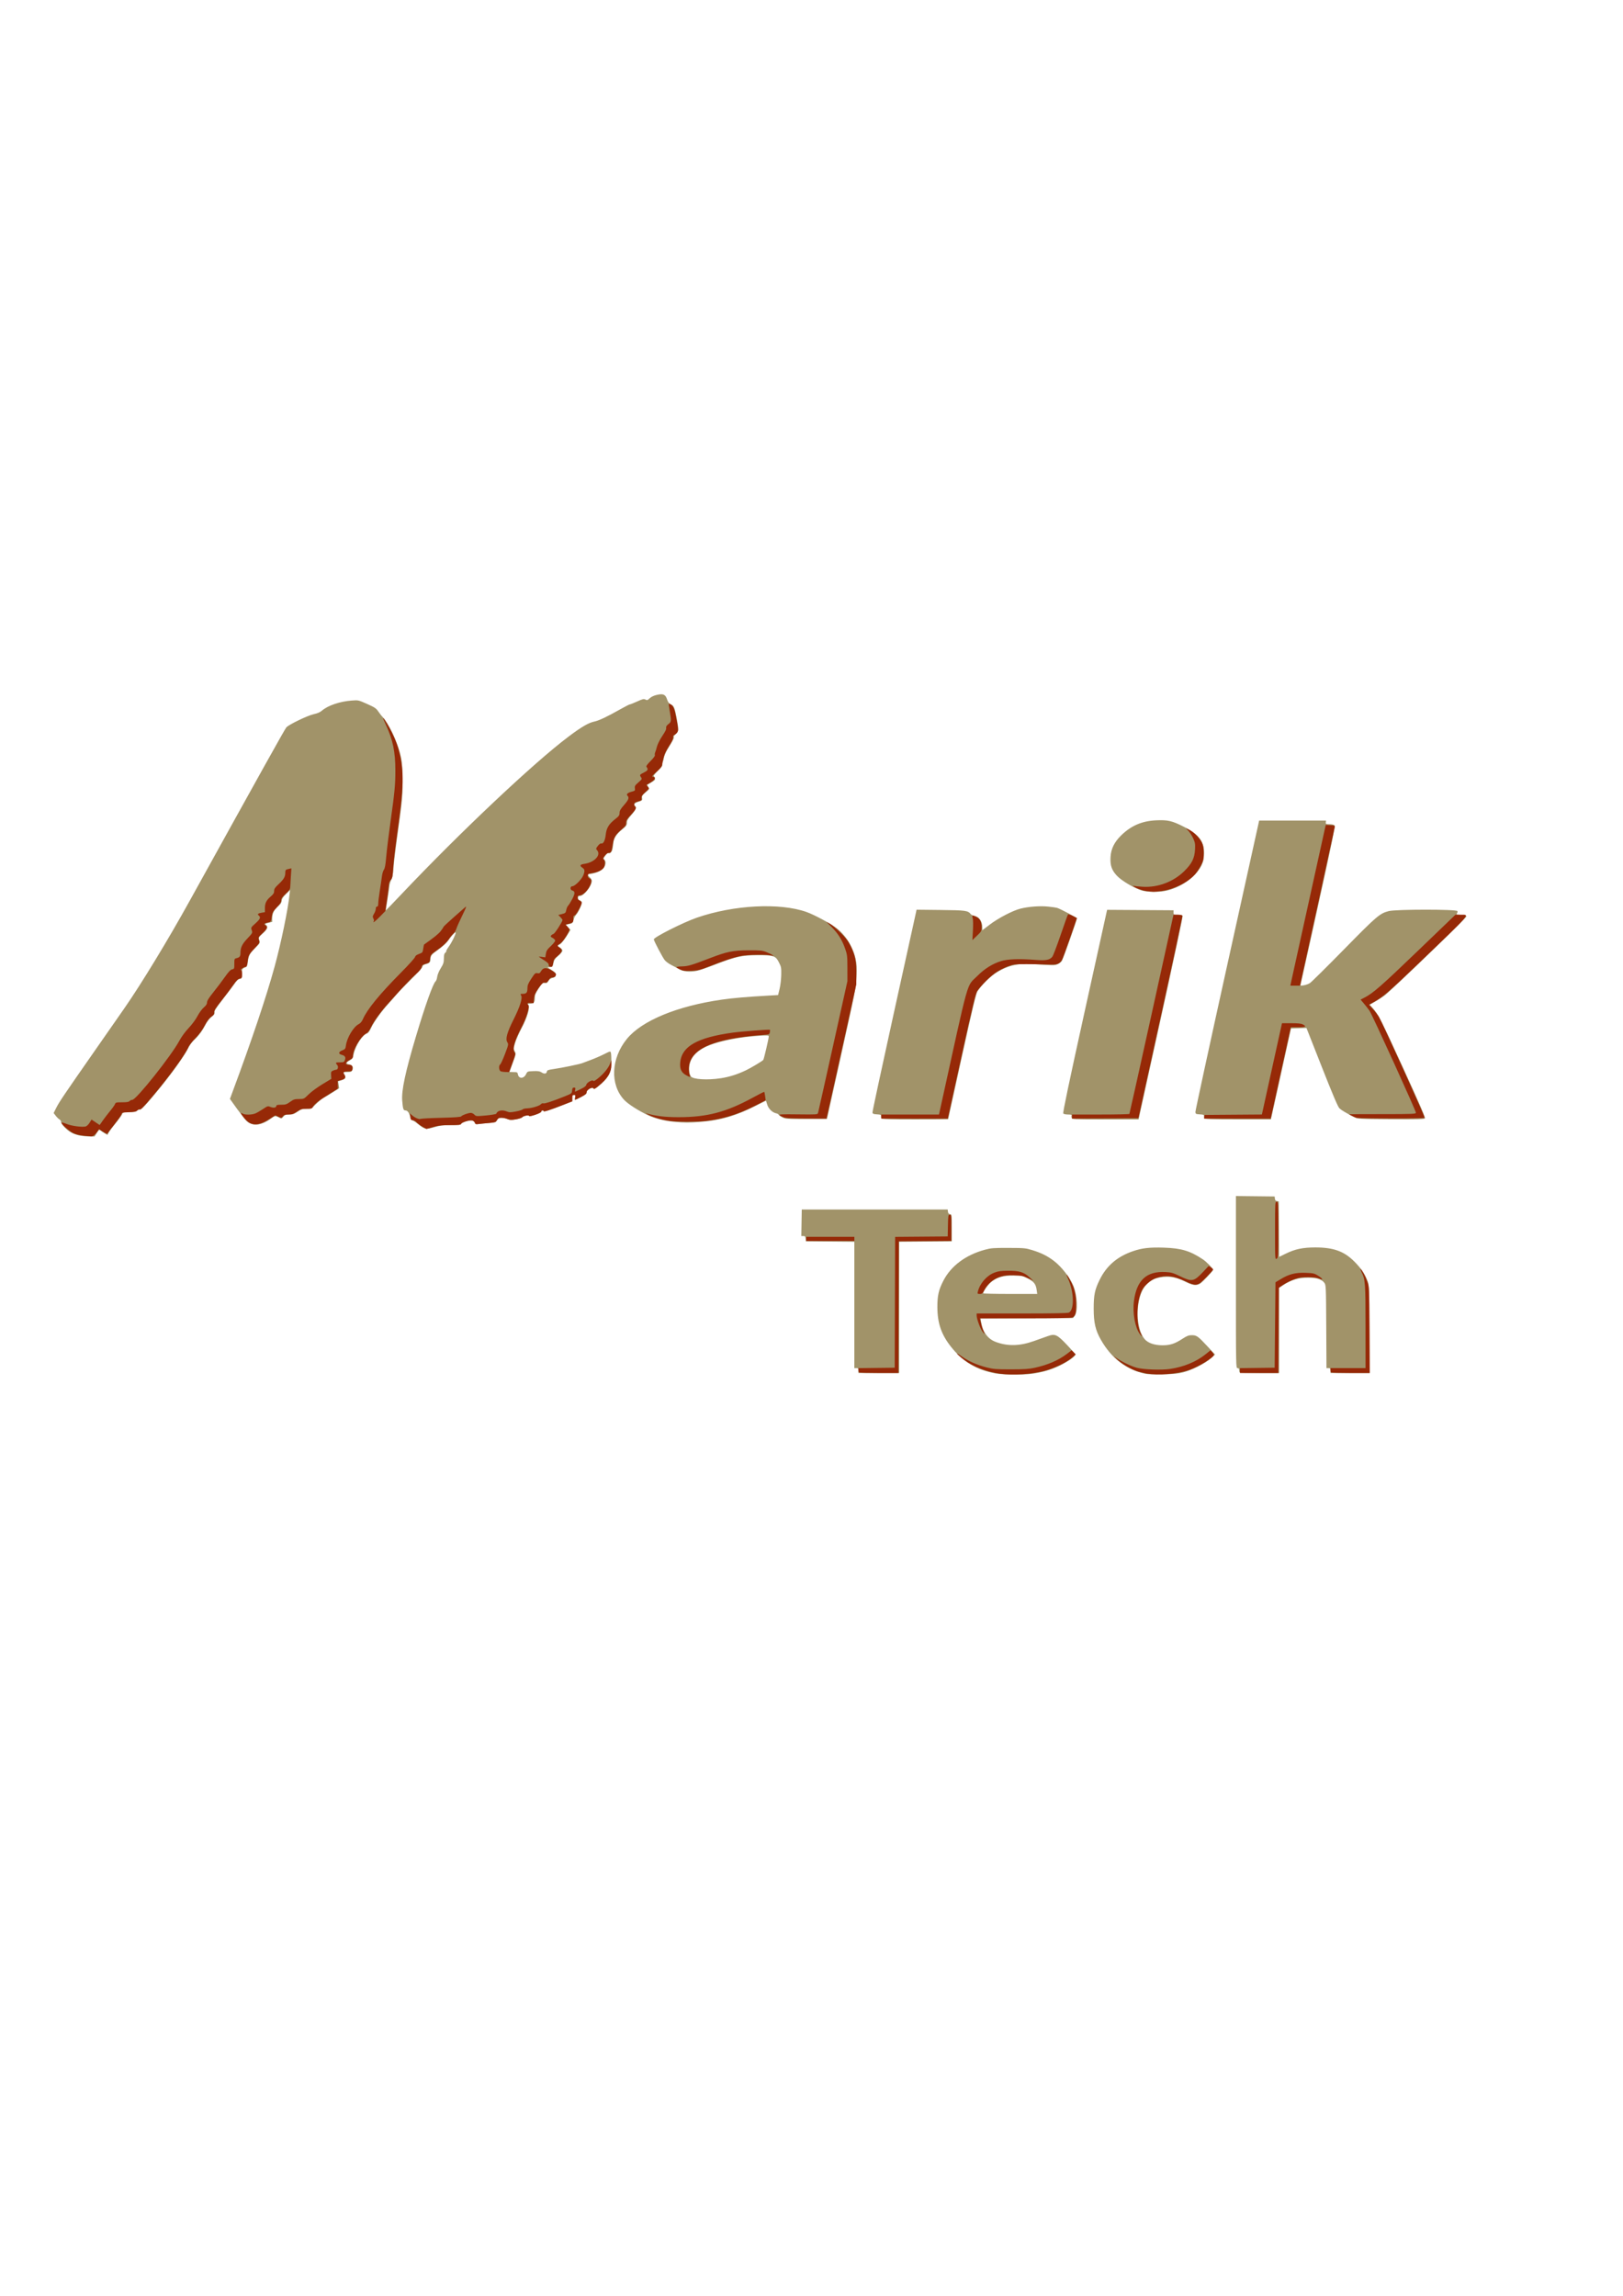 <?xml version="1.0" encoding="UTF-8" standalone="no"?>
<!-- Created with Inkscape (http://www.inkscape.org/) -->

<svg
   xmlns:dc="http://purl.org/dc/elements/1.1/"
   xmlns:cc="http://creativecommons.org/ns#"
   xmlns:rdf="http://www.w3.org/1999/02/22-rdf-syntax-ns#"
   xmlns:svg="http://www.w3.org/2000/svg"
   xmlns="http://www.w3.org/2000/svg"
   xmlns:sodipodi="http://sodipodi.sourceforge.net/DTD/sodipodi-0.dtd"
   xmlns:inkscape="http://www.inkscape.org/namespaces/inkscape"
   width="210mm"
   height="297mm"
   viewBox="0 0 210 297"
   version="1.1"
   id="svg8"
   inkscape:version="0.92.4 (5da689c313, 2019-01-14)"
   sodipodi:docname="mariktechy.svg">
  <defs
     id="defs2" />
  <sodipodi:namedview
     id="base"
     pagecolor="#ffffff"
     bordercolor="#666666"
     borderopacity="1.0"
     inkscape:pageopacity="0.0"
     inkscape:pageshadow="2"
     inkscape:zoom="1.4"
     inkscape:cx="286.67871"
     inkscape:cy="593.7252"
     inkscape:document-units="mm"
     inkscape:current-layer="layer1"
     showgrid="false"
     inkscape:window-width="1920"
     inkscape:window-height="1001"
     inkscape:window-x="-9"
     inkscape:window-y="-9"
     inkscape:window-maximized="1" />
  <g
     inkscape:label="Layer 1"
     inkscape:groupmode="layer"
     id="layer1">
    <g
       id="g3756">
      <path
         style="fill:#a19369;stroke-width:0.105"
         d="m 128.831,177.676 c -2.462,-0.447 -4.223,-1.493 -5.756,-3.418 -1.267,-1.592 -1.775,-3.049 -1.788,-5.128 -0.009,-1.513 0.162,-2.267 0.789,-3.474 0.987,-1.901 2.876,-3.306 5.356,-3.983 0.799,-0.218 1.111,-0.242 3.052,-0.237 2.041,0.006 2.215,0.022 3.091,0.291 1.139,0.35 1.938,0.746 2.765,1.371 1.011,0.764 2.14,2.218 2.571,3.309 0.485,1.231 0.568,3.251 0.155,3.803 l -0.217,0.291 -5.989,0.027 -5.989,0.027 0.067,0.42 c 0.215,1.342 0.863,2.236 1.903,2.625 1.544,0.578 3.094,0.542 4.936,-0.113 0.655,-0.233 1.465,-0.521 1.8,-0.64 0.94,-0.333 1.203,-0.212 2.494,1.152 0.585,0.617 1.063,1.18 1.063,1.251 0,0.227 -1.084,0.977 -2.116,1.463 -1.07,0.505 -2.19,0.826 -3.509,1.006 -1.107,0.151 -3.742,0.126 -4.678,-0.044 z m 5.306,-10.779 c -0.108,-0.787 -0.35,-1.099 -1.172,-1.512 -0.701,-0.352 -0.787,-0.369 -1.845,-0.369 -1.297,0 -2.008,0.191 -2.769,0.744 -0.424,0.308 -1.132,1.275 -1.136,1.551 -0.001,0.043 1.572,0.079 3.495,0.079 h 3.496 z m 14.077,10.827 c -2.467,-0.518 -4.392,-1.985 -5.766,-4.396 -0.711,-1.247 -0.935,-2.216 -0.935,-4.041 0,-1.775 0.14,-2.446 0.781,-3.745 0.892,-1.807 2.286,-2.997 4.322,-3.69 1.176,-0.4 2.136,-0.508 3.979,-0.45 2.254,0.072 3.382,0.41 5.041,1.512 0.482,0.32 1.324,1.187 1.324,1.363 0,0.142 -1.439,1.658 -1.709,1.8 -0.449,0.237 -0.981,0.18 -1.696,-0.181 -1.059,-0.534 -1.727,-0.724 -2.553,-0.724 -1.387,0 -2.407,0.492 -3.018,1.455 -1.098,1.73 -1.027,5.3 0.131,6.619 0.446,0.508 1.265,0.788 2.306,0.788 0.99,0 1.59,-0.198 2.602,-0.857 0.56,-0.365 0.781,-0.449 1.178,-0.449 0.632,0 0.812,0.128 2.015,1.424 l 0.999,1.076 -0.577,0.518 c -0.706,0.635 -2.382,1.481 -3.53,1.783 -0.658,0.173 -1.24,0.229 -2.637,0.257 -0.986,0.02 -2.003,-0.009 -2.26,-0.062 z m -37.141,-0.419 c 0,-0.267 -0.041,-0.316 -0.264,-0.316 h -0.264 v -8.174 -8.174 l -3.138,-0.028 -3.138,-0.028 -0.033,-0.343 c -0.028,-0.285 -0.077,-0.343 -0.293,-0.343 h -0.26 l 0.029,-1.714 0.029,-1.714 h 9.441 9.441 l 0.033,0.284 c 0.023,0.199 0.102,0.293 0.264,0.316 0.227,0.032 0.231,0.063 0.231,1.773 v 1.741 l -3.402,0.028 -3.402,0.028 v 8.491 8.491 h -2.637 -2.637 z m 49.335,0.246 c -0.039,-0.039 -0.07,-0.181 -0.07,-0.316 0,-0.176 -0.06,-0.246 -0.211,-0.246 -0.21,0 -0.211,-0.07 -0.211,-11.131 v -11.131 l 2.505,0.028 2.505,0.028 0.033,0.284 c 0.023,0.199 0.102,0.293 0.264,0.316 l 0.231,0.033 0.028,3.592 0.028,3.592 0.816,-0.402 c 1.246,-0.614 2.229,-0.822 3.875,-0.822 2.35,0 3.721,0.498 5.044,1.832 0.86,0.867 1.353,1.585 1.676,2.441 0.236,0.624 0.239,0.709 0.271,6.303 l 0.032,5.67 h -2.536 -2.536 V 177.305 c 0,-0.266 -0.041,-0.316 -0.26,-0.316 h -0.26 l -0.03,-5.372 c -0.029,-5.272 -0.034,-5.378 -0.252,-5.67 -0.328,-0.44 -0.994,-0.655 -2.046,-0.66 -1.271,-0.006 -2.212,0.27 -3.265,0.96 l -0.533,0.349 v 5.514 5.514 h -2.514 c -1.383,0 -2.546,-0.032 -2.585,-0.07 z M 10.221,146.886 c -0.321,-0.069 -0.799,-0.252 -1.064,-0.407 -0.583,-0.342 -1.254,-1.061 -1.254,-1.345 0,-0.114 -0.093,-0.257 -0.207,-0.318 -0.114,-0.061 -0.33,-0.272 -0.481,-0.47 l -0.274,-0.359 0.335,-0.668 c 0.379,-0.756 0.967,-1.627 5.008,-7.419 1.579,-2.263 3.3,-4.731 3.824,-5.486 2.168,-3.116 5.661,-8.862 8.432,-13.872 9.216,-16.661 12.33,-22.248 12.511,-22.446 0.342,-0.374 2.786,-1.549 3.557,-1.71 0.455,-0.095 0.798,-0.242 1.029,-0.441 0.788,-0.681 2.333,-1.206 3.881,-1.32 0.846,-0.062 0.86,-0.059 1.984,0.443 1.001,0.447 1.17,0.561 1.459,0.99 0.18,0.267 0.45,0.609 0.6,0.762 0.678,0.686 1.757,2.949 2.19,4.595 0.229,0.871 0.281,1.34 0.325,2.954 0.06,2.19 -0.022,3.177 -0.608,7.312 -0.226,1.596 -0.466,3.566 -0.533,4.378 -0.09,1.087 -0.171,1.548 -0.308,1.745 -0.102,0.148 -0.222,0.575 -0.265,0.949 -0.043,0.375 -0.164,1.203 -0.267,1.841 -0.104,0.638 -0.18,1.169 -0.17,1.179 0.01,0.01 0.92,-0.934 2.022,-2.097 7.598,-8.025 17.115,-17 21.608,-20.377 1.69,-1.27 2.591,-1.796 3.354,-1.956 0.604,-0.127 1.656,-0.628 3.474,-1.655 0.555,-0.314 1.063,-0.57 1.128,-0.57 0.066,0 0.489,-0.168 0.94,-0.374 0.71,-0.323 0.854,-0.357 1.062,-0.245 0.212,0.113 0.278,0.093 0.548,-0.165 0.195,-0.187 0.531,-0.346 0.922,-0.437 0.829,-0.193 1.124,-0.064 1.33,0.581 0.111,0.347 0.239,0.519 0.476,0.637 0.416,0.207 0.493,0.387 0.755,1.744 0.299,1.548 0.287,1.768 -0.107,2.1 -0.178,0.15 -0.293,0.321 -0.256,0.381 0.067,0.108 -0.106,0.449 -0.821,1.614 -0.207,0.337 -0.409,0.812 -0.449,1.055 -0.04,0.243 -0.119,0.499 -0.175,0.569 -0.056,0.07 -0.075,0.214 -0.041,0.32 0.044,0.14 -0.113,0.365 -0.57,0.818 -0.347,0.343 -0.591,0.65 -0.542,0.682 0.049,0.032 0.121,0.159 0.16,0.283 0.059,0.188 -0.013,0.273 -0.434,0.517 -0.277,0.16 -0.523,0.306 -0.545,0.325 -0.022,0.019 0.035,0.149 0.126,0.289 0.163,0.249 0.155,0.266 -0.338,0.681 -0.434,0.366 -0.498,0.47 -0.459,0.739 0.043,0.294 0.014,0.323 -0.492,0.491 -0.503,0.167 -0.676,0.38 -0.432,0.531 0.241,0.149 0.074,0.561 -0.475,1.177 -0.462,0.518 -0.58,0.723 -0.58,1.01 0,0.306 -0.082,0.426 -0.544,0.803 -0.844,0.686 -1.173,1.2 -1.222,1.902 -0.023,0.326 -0.09,0.721 -0.149,0.876 -0.108,0.283 -0.35,0.45 -0.508,0.352 -0.046,-0.029 -0.211,0.114 -0.366,0.317 -0.263,0.344 -0.27,0.381 -0.106,0.545 0.26,0.26 0.131,0.861 -0.26,1.215 -0.316,0.285 -1.204,0.612 -1.662,0.612 -0.317,0 -0.31,0.155 0.019,0.442 0.145,0.126 0.263,0.328 0.261,0.448 -0.007,0.657 -1.03,1.959 -1.54,1.959 -0.194,0 -0.251,0.057 -0.251,0.251 0,0.163 0.074,0.271 0.21,0.306 0.116,0.03 0.241,0.135 0.279,0.233 0.078,0.204 -0.419,1.311 -0.747,1.66 -0.119,0.127 -0.265,0.423 -0.323,0.657 -0.097,0.391 -0.143,0.433 -0.559,0.521 l -0.453,0.095 0.314,0.327 0.314,0.327 -0.515,0.832 c -0.297,0.479 -0.659,0.919 -0.854,1.038 l -0.339,0.206 0.335,0.212 c 0.184,0.117 0.335,0.298 0.335,0.403 0,0.105 -0.241,0.399 -0.535,0.652 -0.435,0.374 -0.555,0.554 -0.64,0.953 -0.096,0.449 -0.134,0.494 -0.44,0.524 l -0.335,0.033 0.559,0.357 c 0.47,0.3 0.554,0.401 0.527,0.633 -0.025,0.218 -0.111,0.295 -0.407,0.368 -0.25,0.062 -0.436,0.198 -0.556,0.408 -0.15,0.262 -0.23,0.306 -0.47,0.258 -0.263,-0.053 -0.333,0.009 -0.789,0.706 -0.408,0.624 -0.5,0.851 -0.5,1.237 0,0.564 -0.135,0.726 -0.602,0.726 -0.319,0 -0.338,0.017 -0.221,0.205 0.213,0.341 -0.153,1.579 -0.862,2.918 -0.341,0.644 -0.726,1.518 -0.854,1.941 -0.224,0.737 -0.226,0.784 -0.054,1.104 0.177,0.329 0.174,0.351 -0.249,1.475 -0.236,0.627 -0.428,1.158 -0.428,1.179 0,0.021 0.231,0.038 0.514,0.038 0.484,0 0.518,0.018 0.576,0.308 0.116,0.582 0.764,0.557 1.049,-0.041 0.172,-0.36 0.181,-0.364 0.942,-0.395 0.604,-0.024 0.831,0.01 1.059,0.161 0.356,0.235 0.648,0.195 0.69,-0.094 0.027,-0.186 0.157,-0.234 0.949,-0.348 1.088,-0.157 3.361,-0.63 3.661,-0.761 0.116,-0.051 0.598,-0.233 1.07,-0.404 0.473,-0.171 1.239,-0.503 1.703,-0.736 0.833,-0.419 0.845,-0.421 0.906,-0.191 0.034,0.128 0.063,0.66 0.063,1.182 0.001,1.399 -0.361,2.062 -1.72,3.161 -0.412,0.333 -0.527,0.383 -0.604,0.26 -0.147,-0.235 -0.894,0.194 -0.883,0.507 0.006,0.181 -0.145,0.312 -0.701,0.604 -0.39,0.205 -0.742,0.373 -0.781,0.373 -0.04,0 -0.041,-0.142 -0.003,-0.316 0.06,-0.272 0.039,-0.316 -0.15,-0.316 -0.185,0 -0.219,0.065 -0.219,0.414 v 0.414 l -1.134,0.444 c -1.673,0.656 -2.558,0.943 -2.558,0.831 0,-0.055 -0.071,-0.099 -0.158,-0.099 -0.087,0 -0.158,0.067 -0.158,0.149 0,0.091 -0.307,0.252 -0.791,0.415 -0.462,0.155 -0.791,0.219 -0.791,0.154 0,-0.16 -0.733,-0.024 -0.882,0.164 -0.066,0.084 -0.44,0.206 -0.83,0.271 -0.591,0.099 -0.773,0.092 -1.094,-0.042 -0.408,-0.17 -0.968,-0.209 -1.161,-0.08 -0.064,0.043 -0.169,0.178 -0.234,0.301 -0.1,0.19 -0.249,0.234 -0.992,0.294 -0.481,0.039 -1.071,0.097 -1.312,0.13 -0.38,0.052 -0.447,0.03 -0.508,-0.162 -0.039,-0.122 -0.192,-0.252 -0.341,-0.289 -0.337,-0.085 -1.361,0.227 -1.442,0.439 -0.048,0.126 -0.303,0.156 -1.307,0.156 -1.026,0 -1.413,0.048 -2.18,0.27 -1.088,0.315 -1.236,0.285 -2.126,-0.441 -0.298,-0.243 -0.632,-0.459 -0.741,-0.48 -0.136,-0.026 -0.216,-0.154 -0.252,-0.406 -0.071,-0.493 -0.317,-0.843 -0.593,-0.843 -0.27,0 -0.328,-0.177 -0.419,-1.266 -0.109,-1.302 0.407,-3.726 1.751,-8.228 1.223,-4.099 2.239,-6.947 2.573,-7.215 0.08,-0.064 0.17,-0.323 0.201,-0.575 0.033,-0.269 0.222,-0.726 0.458,-1.108 0.343,-0.554 0.402,-0.739 0.406,-1.265 0.003,-0.458 0.05,-0.65 0.185,-0.749 0.1,-0.073 0.155,-0.159 0.123,-0.191 -0.032,-0.032 0.109,-0.291 0.314,-0.576 0.408,-0.568 0.907,-1.574 0.904,-1.823 -0.002,-0.178 -0.487,0.34 -1.028,1.098 -0.191,0.268 -0.723,0.749 -1.188,1.075 -0.908,0.636 -1.05,0.811 -1.05,1.289 0,0.365 -0.131,0.494 -0.633,0.623 -0.259,0.067 -0.379,0.162 -0.402,0.322 -0.018,0.126 -0.673,0.854 -1.464,1.629 -0.787,0.771 -1.666,1.686 -1.954,2.034 -0.287,0.348 -0.745,0.871 -1.016,1.162 -0.816,0.876 -1.882,2.363 -2.198,3.067 -0.189,0.421 -0.375,0.682 -0.509,0.717 -0.589,0.154 -1.528,1.592 -1.754,2.688 -0.11,0.534 -0.172,0.636 -0.497,0.813 -0.507,0.276 -0.53,0.439 -0.075,0.525 0.425,0.08 0.582,0.399 0.38,0.775 -0.096,0.179 -0.218,0.221 -0.648,0.221 h -0.53 l 0.18,0.305 c 0.24,0.407 0.152,0.579 -0.379,0.738 l -0.444,0.133 0.068,0.454 0.068,0.454 -0.822,0.526 c -0.452,0.289 -0.987,0.61 -1.188,0.713 -0.201,0.103 -0.644,0.466 -0.984,0.806 -0.612,0.612 -0.624,0.618 -1.231,0.618 -0.528,0 -0.687,0.051 -1.149,0.369 -0.44,0.303 -0.633,0.369 -1.072,0.369 -0.447,0 -0.574,0.046 -0.773,0.277 -0.232,0.27 -0.246,0.273 -0.57,0.105 -0.444,-0.23 -0.555,-0.218 -0.981,0.1 -1.327,0.993 -2.514,1.091 -3.29,0.272 -0.201,-0.212 -0.751,-0.923 -1.22,-1.579 l -0.854,-1.193 0.321,-0.864 c 2.504,-6.733 4.382,-12.319 5.45,-16.215 0.852,-3.107 1.749,-7.444 1.95,-9.427 l 0.052,-0.515 -0.525,0.525 c -0.38,0.38 -0.532,0.617 -0.548,0.856 -0.017,0.241 -0.14,0.431 -0.452,0.698 -0.529,0.453 -0.773,0.946 -0.773,1.564 v 0.473 l -0.501,0.126 c -0.444,0.112 -0.48,0.142 -0.316,0.262 0.321,0.235 0.212,0.541 -0.39,1.09 -0.562,0.513 -0.572,0.533 -0.463,0.888 0.108,0.353 0.096,0.38 -0.461,0.936 -0.791,0.791 -0.928,1.033 -1.013,1.79 -0.048,0.426 -0.13,0.685 -0.232,0.732 -0.56,0.261 -0.558,0.258 -0.569,0.903 -0.01,0.588 -0.028,0.63 -0.275,0.661 -0.181,0.022 -0.379,0.203 -0.633,0.578 -0.203,0.3 -0.884,1.205 -1.513,2.012 -0.869,1.114 -1.133,1.525 -1.098,1.708 0.035,0.185 -0.062,0.332 -0.414,0.626 -0.276,0.23 -0.592,0.647 -0.787,1.037 -0.373,0.745 -0.894,1.436 -1.485,1.971 -0.224,0.203 -0.567,0.688 -0.761,1.077 -0.636,1.276 -2.891,4.301 -5.154,6.914 -0.595,0.687 -0.915,0.976 -1.081,0.976 -0.13,0 -0.295,0.071 -0.367,0.158 -0.096,0.116 -0.353,0.158 -0.965,0.158 -0.788,0 -0.839,0.014 -0.932,0.258 -0.054,0.142 -0.434,0.669 -0.844,1.17 -0.41,0.502 -0.818,1.052 -0.907,1.224 l -0.161,0.312 -0.39,-0.233 c -0.215,-0.128 -0.457,-0.294 -0.539,-0.369 -0.124,-0.114 -0.197,-0.059 -0.446,0.333 l -0.297,0.469 -0.714,-0.009 c -0.393,-0.005 -0.977,-0.065 -1.298,-0.134 z m 76.959,-1.769 c -1.2,-0.115 -2.439,-0.426 -3.298,-0.828 -1.262,-0.591 -2.61,-1.454 -3.119,-1.998 -1.857,-1.985 -1.709,-5.366 0.344,-7.885 1.929,-2.367 6.493,-4.256 12.297,-5.09 1.431,-0.206 3.232,-0.361 5.957,-0.515 l 1.315,-0.074 0.193,-0.791 c 0.106,-0.435 0.203,-1.245 0.215,-1.8 0.02,-0.937 -0.001,-1.053 -0.298,-1.635 -0.442,-0.866 -0.664,-0.938 -2.845,-0.927 -2.009,0.01 -2.81,0.19 -5.433,1.218 -0.899,0.352 -1.944,0.71 -2.321,0.794 -0.889,0.199 -1.787,0.112 -2.361,-0.227 -0.239,-0.141 -0.681,-0.381 -0.983,-0.533 -0.302,-0.152 -0.673,-0.424 -0.825,-0.605 -0.262,-0.311 -1.421,-2.512 -1.421,-2.698 0,-0.278 3.804,-2.196 5.561,-2.804 4.781,-1.655 10.744,-1.964 14.205,-0.735 1.003,0.356 3.145,1.51 3.893,2.097 1.205,0.946 2.111,2.42 2.454,3.994 0.145,0.666 0.169,1.122 0.118,2.268 -0.06,1.358 -0.164,1.887 -1.948,9.926 l -1.884,8.492 -2.682,-4.2e-4 c -2.584,-4.2e-4 -2.698,-0.009 -3.13,-0.239 -0.247,-0.132 -0.448,-0.282 -0.448,-0.334 0,-0.052 -0.146,-0.127 -0.324,-0.166 -0.499,-0.11 -1,-0.613 -1.152,-1.157 -0.073,-0.262 -0.139,-0.476 -0.147,-0.476 -0.007,0 -0.654,0.323 -1.437,0.717 -2.472,1.246 -4.449,1.816 -7.003,2.022 -1.527,0.123 -2.122,0.121 -3.492,-0.01 z m 6.066,-5.626 c 1.126,-0.172 2.184,-0.507 3.304,-1.048 0.656,-0.316 1.976,-1.105 2.205,-1.317 0.082,-0.076 0.715,-2.775 0.715,-3.047 0,-0.141 -0.156,-0.153 -1.178,-0.091 -2.408,0.146 -4.957,0.625 -6.47,1.216 -1.47,0.574 -2.333,1.389 -2.586,2.442 -0.139,0.579 -0.07,1.311 0.152,1.606 0.291,0.387 2.135,0.501 3.858,0.238 z m 20.817,5.191 c -0.045,-0.072 -0.07,-0.212 -0.053,-0.311 0.024,-0.146 -0.073,-0.185 -0.53,-0.211 -0.467,-0.027 -0.564,-0.067 -0.589,-0.243 -0.016,-0.116 1.233,-5.931 2.775,-12.923 1.543,-6.991 2.832,-12.846 2.866,-13.01 l 0.061,-0.298 3.124,0.035 c 3.271,0.036 3.506,0.069 3.9,0.544 0.07,0.085 0.285,0.184 0.477,0.22 0.59,0.111 1.015,0.736 1.015,1.493 v 0.362 l 0.976,-0.742 c 1.092,-0.83 2.963,-1.802 3.942,-2.048 1.07,-0.268 2.527,-0.377 3.585,-0.268 0.528,0.055 1.051,0.128 1.16,0.163 0.457,0.145 2.573,1.268 2.573,1.366 0,0.213 -1.792,5.258 -1.956,5.508 -0.093,0.142 -0.344,0.332 -0.557,0.421 -0.398,0.167 -0.376,0.167 -3.499,-0.035 -2.732,-0.177 -5.012,0.989 -6.842,3.5 -0.183,0.251 -0.628,2.105 -2.024,8.439 -0.984,4.464 -1.789,8.129 -1.789,8.144 0,0.015 -1.92,0.027 -4.266,0.027 -3.298,0 -4.285,-0.03 -4.349,-0.132 z m 24.597,-0.078 c -0.037,-0.116 -0.037,-0.258 -0.001,-0.316 0.041,-0.066 -0.132,-0.106 -0.455,-0.106 -0.288,0 -0.569,-0.059 -0.629,-0.132 -0.077,-0.093 0.719,-3.887 2.727,-13.002 1.559,-7.078 2.861,-12.977 2.893,-13.108 l 0.058,-0.239 4.296,0.028 4.296,0.028 -0.004,0.29 c -0.004,0.281 0.014,0.29 0.557,0.29 0.4,0 0.579,0.045 0.622,0.157 0.033,0.086 -1.237,6.044 -2.822,13.239 l -2.882,13.082 h -4.295 c -4.196,0 -4.297,-0.005 -4.362,-0.21 z m 17.177,0.078 c -0.045,-0.072 -0.07,-0.212 -0.053,-0.311 0.024,-0.146 -0.073,-0.185 -0.53,-0.211 -0.511,-0.029 -0.561,-0.055 -0.582,-0.296 -0.012,-0.145 1.839,-8.69 4.114,-18.988 l 4.137,-18.725 h 4.325 4.325 l -0.025,0.237 c -0.023,0.217 0.019,0.237 0.488,0.237 0.315,0 0.561,0.058 0.638,0.15 0.098,0.118 -0.346,2.289 -2.101,10.259 -1.224,5.56 -2.253,10.199 -2.286,10.309 -0.055,0.182 -0.019,0.193 0.395,0.127 0.251,-0.04 0.609,-0.168 0.797,-0.284 0.188,-0.116 2.168,-2.072 4.4,-4.347 4.262,-4.343 4.648,-4.674 5.813,-4.975 0.929,-0.24 8.789,-0.243 8.881,-0.003 0.034,0.088 0.005,0.228 -0.065,0.311 -0.107,0.129 -0.025,0.156 0.541,0.183 0.499,0.024 0.675,0.072 0.698,0.194 0.032,0.166 -9.72,9.579 -10.631,10.261 -0.261,0.196 -0.793,0.538 -1.181,0.761 l -0.707,0.405 0.344,0.38 c 0.738,0.817 1.147,1.618 3.977,7.799 2.192,4.786 2.899,6.427 2.815,6.529 -0.09,0.11 -0.977,0.131 -4.394,0.105 -4.227,-0.031 -4.287,-0.035 -4.756,-0.274 -1.052,-0.537 -1.649,-0.893 -1.906,-1.138 -0.193,-0.183 -0.848,-1.721 -2.268,-5.323 l -1.997,-5.065 -1.001,0.029 -1.001,0.029 -1.118,5.064 c -0.615,2.785 -1.2,5.431 -1.301,5.881 l -0.183,0.818 h -4.259 c -3.293,0 -4.278,-0.03 -4.342,-0.132 z M 147.786,115.212 c -0.918,-0.247 -2.612,-1.235 -3.235,-1.886 -0.708,-0.741 -0.925,-1.364 -0.858,-2.467 0.064,-1.064 0.497,-1.936 1.397,-2.809 1.289,-1.252 2.689,-1.848 4.527,-1.929 1.491,-0.066 2.045,0.065 3.569,0.839 2.03,1.031 2.695,1.971 2.594,3.662 -0.036,0.604 -0.121,0.947 -0.34,1.376 -0.778,1.525 -2.795,2.914 -4.747,3.27 -0.861,0.157 -2.212,0.132 -2.906,-0.055 z"
         id="path3750"
         inkscape:connector-curvature="0" />
      <path
         style="fill:#962907;stroke-width:0.105"
         d="m 129.448,177.719 c -1.748,-0.227 -3.526,-0.911 -4.713,-1.812 -0.99,-0.752 -1.269,-1.129 -0.349,-0.472 0.931,0.665 1.992,1.136 3.323,1.475 0.815,0.208 1.194,0.237 3.092,0.236 1.709,-0.001 2.351,-0.042 3.059,-0.197 1.694,-0.369 3.091,-0.969 4.171,-1.791 l 0.628,-0.478 0.264,0.265 0.264,0.265 -0.468,0.42 c -0.659,0.591 -2.393,1.419 -3.616,1.725 -1.73,0.434 -3.992,0.579 -5.655,0.363 z m 18.902,-0.035 c -0.414,-0.079 -0.936,-0.203 -1.16,-0.275 -0.856,-0.274 -2.05,-0.983 -2.698,-1.601 -0.427,-0.408 -0.494,-0.495 -0.188,-0.247 0.59,0.48 1.957,1.157 2.796,1.385 0.846,0.23 3.186,0.311 4.296,0.149 1.767,-0.258 3.391,-0.93 4.594,-1.899 l 0.637,-0.513 0.221,0.235 c 0.122,0.13 0.221,0.288 0.221,0.352 0,0.321 -1.969,1.532 -3.164,1.947 -1.534,0.533 -4.083,0.746 -5.554,0.465 z m -37.206,-0.133 c -0.039,-0.039 -0.07,-0.18 -0.07,-0.314 v -0.244 l 2.347,-0.028 2.347,-0.028 0.027,-8.464 0.027,-8.464 3.401,-0.028 3.401,-0.028 0.029,-1.398 c 0.028,-1.311 0.042,-1.398 0.237,-1.398 0.198,0 0.208,0.079 0.208,1.686 v 1.686 l -3.402,0.028 -3.402,0.028 -0.027,8.518 -0.027,8.518 h -2.514 c -1.382,0 -2.545,-0.032 -2.584,-0.07 z m 49.3,-0.244 v -0.314 l 2.242,-0.029 2.242,-0.029 0.053,-5.524 0.053,-5.524 0.686,-0.415 c 1.071,-0.648 1.906,-0.859 3.208,-0.811 0.987,0.036 1.135,0.07 1.595,0.355 0.639,0.396 0.76,0.648 0.189,0.396 -0.289,-0.128 -0.704,-0.18 -1.459,-0.183 -0.901,-0.003 -1.17,0.039 -1.846,0.29 -0.435,0.162 -1.052,0.47 -1.371,0.686 l -0.58,0.392 -0.027,5.512 -0.027,5.512 h -2.478 -2.478 z m 11.78,0.244 c -0.039,-0.039 -0.07,-0.181 -0.07,-0.316 v -0.246 h 2.268 2.268 l -0.002,-5.354 c -0.002,-5.702 -0.034,-6.13 -0.533,-7.109 -0.121,-0.236 -0.173,-0.401 -0.116,-0.366 0.181,0.112 0.625,0.946 0.879,1.65 0.244,0.676 0.246,0.727 0.278,6.246 l 0.033,5.565 h -2.467 c -1.357,0 -2.499,-0.032 -2.538,-0.07 z m -24.757,-4.995 c -0.613,-0.861 -0.94,-2.723 -0.745,-4.245 0.347,-2.707 1.644,-3.892 4.103,-3.75 0.74,0.043 0.978,0.112 1.867,0.542 1.554,0.751 1.786,0.705 3.017,-0.604 l 0.685,-0.728 0.284,0.186 c 0.156,0.102 0.284,0.228 0.284,0.28 0,0.052 -0.392,0.494 -0.87,0.984 -1.152,1.177 -1.282,1.204 -2.693,0.545 -1.577,-0.737 -2.546,-0.844 -3.845,-0.422 -0.598,0.194 -1.487,0.963 -1.782,1.541 -0.745,1.459 -0.822,4.367 -0.151,5.664 0.215,0.415 0.138,0.418 -0.155,0.007 z m -20.364,-0.323 c -0.283,-0.398 -0.727,-1.627 -0.73,-2.022 l -0.002,-0.29 h 5.862 c 3.997,0 5.929,-0.036 6.075,-0.114 0.728,-0.389 0.664,-2.706 -0.121,-4.413 -0.399,-0.868 -0.056,-0.478 0.413,0.469 0.462,0.932 0.641,1.747 0.641,2.915 0,1.131 -0.104,1.483 -0.491,1.659 -0.179,0.081 -2.045,0.117 -6.109,0.117 h -5.852 l 0.065,0.29 c 0.174,0.771 0.29,1.158 0.427,1.424 0.199,0.386 0.109,0.368 -0.178,-0.035 z m -0.58,-5.134 c 0.256,-1.055 1.134,-2.071 2.121,-2.455 0.511,-0.199 0.84,-0.245 1.787,-0.252 1.425,-0.011 2.047,0.177 2.768,0.835 l 0.502,0.459 -0.678,-0.333 c -0.599,-0.294 -0.804,-0.338 -1.762,-0.373 -0.882,-0.033 -1.221,0.001 -1.815,0.182 -0.878,0.267 -1.685,0.932 -2.082,1.715 -0.226,0.446 -0.302,0.512 -0.586,0.512 -0.303,0 -0.321,-0.021 -0.256,-0.29 z m 38.457,-7.885 c 0,-3.675 0.004,-3.746 0.211,-3.746 0.207,0 0.211,0.07 0.211,3.614 0,3.5 -0.007,3.618 -0.211,3.746 -0.209,0.131 -0.211,0.105 -0.211,-3.614 z m -60.657,1.054 v -0.264 h 3.112 3.112 v 0.264 0.264 h -3.112 -3.112 z M 10.795,146.921 c -0.412,-0.043 -0.981,-0.182 -1.266,-0.307 -0.512,-0.225 -1.659,-1.239 -1.569,-1.385 0.026,-0.042 0.328,0.038 0.672,0.177 0.639,0.258 1.998,0.437 2.451,0.323 0.137,-0.035 0.365,-0.25 0.506,-0.479 l 0.256,-0.416 0.525,0.354 0.525,0.354 0.42,-0.601 c 0.231,-0.33 0.656,-0.884 0.944,-1.23 0.289,-0.346 0.566,-0.738 0.616,-0.87 0.085,-0.223 0.154,-0.241 0.925,-0.241 0.612,0 0.868,-0.042 0.965,-0.158 0.072,-0.087 0.232,-0.158 0.356,-0.158 0.504,-1e-4 5.062,-5.726 6.088,-7.649 0.273,-0.511 0.744,-1.155 1.197,-1.635 0.435,-0.46 0.913,-1.108 1.145,-1.55 0.222,-0.423 0.583,-0.917 0.817,-1.118 0.303,-0.259 0.419,-0.441 0.419,-0.653 0,-0.209 0.233,-0.583 0.8,-1.289 0.44,-0.547 1.108,-1.431 1.485,-1.964 0.507,-0.717 0.758,-0.983 0.967,-1.024 0.27,-0.053 0.282,-0.083 0.281,-0.716 -0.001,-0.62 0.015,-0.665 0.264,-0.724 0.414,-0.098 0.529,-0.24 0.529,-0.653 0.001,-0.736 0.203,-1.162 0.902,-1.903 0.665,-0.705 0.676,-0.727 0.558,-1.067 -0.119,-0.341 -0.11,-0.357 0.478,-0.884 0.613,-0.55 0.713,-0.782 0.436,-1.011 -0.222,-0.184 -0.118,-0.288 0.369,-0.37 l 0.421,-0.071 v -0.523 c 0,-0.649 0.184,-1.016 0.753,-1.503 0.349,-0.299 0.442,-0.45 0.442,-0.717 0,-0.274 0.109,-0.441 0.571,-0.872 0.672,-0.627 0.871,-0.966 0.871,-1.48 0,-0.378 0.031,-0.409 0.527,-0.516 l 0.264,-0.057 -0.069,1.024 c -0.038,0.563 -0.073,1.184 -0.079,1.379 -0.009,0.289 -0.118,0.453 -0.591,0.886 -0.457,0.419 -0.58,0.599 -0.58,0.849 0,0.24 -0.139,0.463 -0.571,0.916 -0.484,0.507 -0.582,0.678 -0.641,1.117 -0.1,0.747 -0.111,0.763 -0.524,0.841 -0.424,0.08 -0.552,0.203 -0.341,0.33 0.363,0.219 0.288,0.461 -0.317,1.024 -0.583,0.543 -0.596,0.567 -0.492,0.917 0.104,0.35 0.089,0.379 -0.602,1.113 -0.708,0.752 -0.757,0.854 -0.889,1.857 -0.051,0.391 -0.108,0.501 -0.259,0.501 -0.215,0 -0.767,0.413 -0.559,0.418 0.087,0.002 0.132,0.179 0.132,0.518 0,0.482 -0.019,0.518 -0.304,0.575 -0.23,0.046 -0.445,0.261 -0.881,0.883 -0.317,0.452 -1.003,1.36 -1.523,2.016 -0.75,0.946 -0.938,1.252 -0.91,1.477 0.029,0.229 -0.041,0.336 -0.362,0.554 -0.277,0.189 -0.541,0.539 -0.872,1.159 -0.309,0.578 -0.726,1.145 -1.194,1.624 -0.396,0.404 -0.787,0.896 -0.869,1.093 -0.406,0.973 -2.577,3.955 -4.69,6.445 -1.237,1.457 -1.545,1.768 -1.652,1.661 -0.039,-0.039 -0.17,0.023 -0.291,0.137 -0.177,0.166 -0.399,0.213 -1.114,0.238 -0.797,0.028 -0.898,0.054 -0.933,0.242 -0.022,0.116 -0.402,0.667 -0.845,1.224 -0.443,0.557 -0.855,1.097 -0.915,1.201 -0.102,0.175 -0.147,0.165 -0.633,-0.141 l -0.524,-0.329 -0.158,0.236 c -0.303,0.451 -0.625,0.711 -0.866,0.696 -0.133,-0.008 -0.579,-0.05 -0.99,-0.093 z m 43.874,-1.161 c -0.279,-0.16 -0.622,-0.415 -0.763,-0.566 -0.141,-0.151 -0.366,-0.275 -0.501,-0.275 -0.163,0 -0.246,-0.062 -0.247,-0.185 -8.44e-4,-0.102 -0.032,-0.303 -0.068,-0.448 l -0.067,-0.264 0.253,0.225 c 0.396,0.352 0.937,0.591 1.133,0.501 0.096,-0.044 1.305,-0.109 2.687,-0.143 1.762,-0.044 2.535,-0.1 2.589,-0.188 0.096,-0.155 0.905,-0.448 1.238,-0.448 0.135,0 0.342,0.102 0.458,0.227 0.207,0.222 0.24,0.225 1.506,0.108 0.712,-0.066 1.311,-0.169 1.331,-0.229 0.14,-0.42 0.759,-0.545 1.389,-0.28 0.289,0.121 0.463,0.12 1.145,-0.009 0.442,-0.084 0.837,-0.205 0.877,-0.27 0.04,-0.065 0.304,-0.125 0.587,-0.134 0.615,-0.019 1.613,-0.324 1.789,-0.547 0.07,-0.088 0.2,-0.131 0.291,-0.097 0.169,0.065 1.237,-0.285 2.8,-0.918 0.875,-0.354 0.897,-0.372 0.929,-0.743 0.026,-0.302 0.077,-0.38 0.249,-0.38 0.178,0 0.204,0.047 0.15,0.264 -0.036,0.145 -0.042,0.264 -0.013,0.264 0.029,0 0.36,-0.152 0.736,-0.337 0.469,-0.231 0.693,-0.405 0.714,-0.554 0.039,-0.273 0.789,-0.7 0.905,-0.515 0.053,0.084 0.27,-0.035 0.677,-0.37 0.723,-0.596 1.294,-1.308 1.5,-1.87 l 0.152,-0.415 0.006,0.58 c 0.011,0.987 -0.489,1.802 -1.714,2.792 -0.412,0.333 -0.527,0.383 -0.604,0.26 -0.147,-0.235 -0.894,0.194 -0.883,0.507 0.006,0.181 -0.145,0.312 -0.701,0.604 -0.39,0.205 -0.742,0.373 -0.781,0.373 -0.04,0 -0.041,-0.142 -0.003,-0.316 0.06,-0.272 0.039,-0.316 -0.15,-0.316 -0.185,0 -0.219,0.065 -0.219,0.414 v 0.414 l -1.134,0.444 c -1.673,0.656 -2.558,0.943 -2.558,0.831 0,-0.055 -0.071,-0.099 -0.158,-0.099 -0.087,0 -0.158,0.067 -0.158,0.149 0,0.091 -0.307,0.252 -0.791,0.415 -0.462,0.155 -0.791,0.219 -0.791,0.154 0,-0.16 -0.733,-0.024 -0.882,0.164 -0.066,0.084 -0.44,0.206 -0.83,0.271 -0.591,0.099 -0.773,0.092 -1.094,-0.042 -0.408,-0.17 -0.968,-0.209 -1.161,-0.08 -0.064,0.043 -0.169,0.178 -0.234,0.301 -0.1,0.19 -0.249,0.234 -0.992,0.294 -0.481,0.039 -1.071,0.097 -1.312,0.13 -0.38,0.052 -0.447,0.03 -0.508,-0.162 -0.039,-0.122 -0.192,-0.252 -0.341,-0.289 -0.337,-0.085 -1.361,0.227 -1.442,0.439 -0.049,0.127 -0.316,0.156 -1.414,0.156 -1.112,0 -1.507,0.045 -2.213,0.25 l -0.859,0.25 -0.507,-0.291 z m -22.395,-0.509 c -0.201,-0.108 -0.546,-0.44 -0.767,-0.738 -0.416,-0.562 -0.425,-0.623 -0.059,-0.427 0.304,0.163 1.155,0.137 1.6,-0.049 0.206,-0.086 0.65,-0.343 0.987,-0.57 0.59,-0.398 0.625,-0.408 0.964,-0.267 0.392,0.162 0.755,0.098 0.755,-0.133 0,-0.114 0.154,-0.151 0.633,-0.151 0.555,0 0.696,-0.045 1.147,-0.369 0.452,-0.325 0.591,-0.369 1.152,-0.369 0.635,0 0.641,-0.003 1.253,-0.607 0.338,-0.334 1.137,-0.922 1.775,-1.307 l 1.16,-0.701 -0.033,-0.466 c -0.029,-0.415 -0.003,-0.48 0.242,-0.592 0.151,-0.069 0.341,-0.125 0.422,-0.125 0.231,0 0.308,-0.411 0.117,-0.622 -0.257,-0.284 -0.21,-0.327 0.362,-0.327 0.481,0 0.54,-0.027 0.641,-0.29 0.141,-0.369 0.018,-0.572 -0.415,-0.684 -0.459,-0.119 -0.425,-0.378 0.076,-0.575 0.376,-0.148 0.415,-0.202 0.476,-0.651 0.131,-0.975 0.964,-2.377 1.616,-2.72 0.25,-0.132 0.436,-0.343 0.567,-0.645 0.558,-1.286 2.133,-3.212 4.969,-6.077 0.969,-0.978 1.776,-1.874 1.793,-1.991 0.022,-0.143 0.187,-0.269 0.506,-0.387 0.452,-0.166 0.477,-0.197 0.547,-0.683 0.04,-0.28 0.088,-0.519 0.106,-0.532 1.329,-0.938 1.893,-1.395 2.17,-1.759 0.189,-0.248 0.343,-0.484 0.343,-0.525 0,-0.041 0.582,-0.587 1.292,-1.213 0.711,-0.626 1.403,-1.237 1.539,-1.357 0.188,-0.166 0.093,0.094 -0.396,1.089 -0.353,0.719 -0.698,1.493 -0.767,1.72 -0.068,0.227 -0.247,0.517 -0.397,0.644 -0.15,0.127 -0.376,0.397 -0.502,0.6 -0.296,0.478 -0.862,1.005 -1.731,1.613 -0.664,0.464 -0.701,0.513 -0.766,1.002 -0.067,0.504 -0.078,0.517 -0.568,0.669 -0.416,0.129 -0.505,0.202 -0.533,0.437 -0.023,0.193 -0.25,0.473 -0.72,0.885 -0.612,0.538 -1.696,1.682 -3.544,3.74 -1.009,1.124 -1.884,2.322 -2.251,3.083 -0.255,0.528 -0.442,0.772 -0.698,0.907 -0.689,0.366 -1.668,2.04 -1.668,2.853 0,0.258 -0.073,0.35 -0.409,0.522 -0.62,0.316 -0.678,0.64 -0.114,0.64 0.366,0 0.519,0.188 0.448,0.554 -0.05,0.26 -0.1,0.29 -0.492,0.292 -0.614,0.002 -0.774,0.12 -0.567,0.416 0.247,0.353 0.121,0.582 -0.394,0.72 l -0.459,0.123 0.017,0.493 0.017,0.493 -1.117,0.696 c -1.343,0.837 -1.9,1.272 -2.095,1.636 -0.134,0.251 -0.201,0.273 -0.842,0.273 -0.62,0 -0.755,0.04 -1.244,0.369 -0.45,0.303 -0.646,0.369 -1.089,0.369 -0.433,0 -0.579,0.047 -0.732,0.236 -0.188,0.233 -0.196,0.233 -0.583,0.049 l -0.392,-0.187 -0.647,0.421 c -1.203,0.783 -1.978,0.941 -2.703,0.552 z m 54.469,-0.232 c -1,-0.13 -2.03,-0.413 -2.727,-0.747 -0.348,-0.167 -0.547,-0.28 -0.441,-0.251 1.341,0.373 2.449,0.505 4.239,0.504 3.681,-0.002 6.15,-0.652 9.581,-2.522 0.802,-0.437 1.475,-0.778 1.496,-0.757 0.021,0.021 0.069,0.275 0.108,0.564 l 0.07,0.526 -1.25,0.648 c -2.171,1.127 -4.325,1.802 -6.494,2.036 -1.165,0.126 -3.616,0.125 -4.583,-8.4e-4 z m 14.69,-0.466 c -0.226,-0.081 -0.474,-0.209 -0.55,-0.285 -0.115,-0.115 0.296,-0.134 2.38,-0.107 2.35,0.029 2.523,0.019 2.577,-0.158 0.032,-0.104 0.901,-3.988 1.932,-8.629 l 1.874,-8.439 -0.001,-1.688 c -10e-4,-1.575 -0.021,-1.744 -0.296,-2.531 -0.391,-1.119 -0.918,-1.962 -1.737,-2.781 l -0.674,-0.674 0.459,0.25 c 0.253,0.138 0.864,0.654 1.36,1.147 0.684,0.681 0.994,1.087 1.288,1.688 0.613,1.252 0.76,1.95 0.755,3.587 l -0.005,1.424 -1.82,8.228 c -1.001,4.526 -1.869,8.43 -1.93,8.677 l -0.111,0.448 -2.546,-0.005 c -1.895,-0.003 -2.651,-0.042 -2.957,-0.151 z m 12.595,-0.108 v -0.264 h 3.734 3.734 l 0.168,-0.765 c 3.846,-17.51 3.335,-15.687 4.811,-17.175 0.921,-0.928 1.946,-1.568 3.059,-1.908 0.888,-0.272 2.355,-0.322 4.489,-0.152 1.308,0.104 1.808,0.007 2.139,-0.413 0.108,-0.137 0.59,-1.404 1.072,-2.814 0.481,-1.41 0.91,-2.604 0.953,-2.652 0.043,-0.048 0.319,0.035 0.614,0.185 l 0.537,0.272 -0.897,2.609 c -0.494,1.435 -0.967,2.716 -1.053,2.847 -0.343,0.523 -0.638,0.613 -1.837,0.562 -0.611,-0.026 -1.847,-0.048 -2.746,-0.047 -1.533,0.001 -1.684,0.02 -2.426,0.298 -0.435,0.163 -1.105,0.504 -1.488,0.757 -0.728,0.481 -2.011,1.754 -2.456,2.438 -0.209,0.321 -0.61,1.989 -2.029,8.443 l -1.769,8.044 h -4.304 -4.304 z m 24.685,0.001 v -0.265 h 3.686 c 2.027,0 3.708,-0.036 3.734,-0.079 0.026,-0.043 1.321,-5.859 2.877,-12.923 l 2.828,-12.844 h 0.547 c 0.354,0 0.566,0.049 0.6,0.138 0.029,0.076 -1.238,5.998 -2.817,13.16 l -2.87,13.022 -4.293,0.028 -4.293,0.028 v -0.265 z m 17.109,0.025 0.034,-0.237 3.71,-0.028 3.71,-0.028 0.097,-0.447 c 0.053,-0.246 0.639,-2.904 1.301,-5.906 l 1.204,-5.459 1.192,-6e-5 c 0.862,-4e-5 1.278,0.044 1.503,0.161 0.524,0.271 0.362,0.367 -0.62,0.367 h -0.931 l -0.217,0.976 c -0.119,0.537 -0.705,3.195 -1.301,5.907 l -1.084,4.932 h -4.315 -4.315 z m 19.707,0.139 c -0.26,-0.079 -0.949,-0.412 -0.949,-0.458 -2e-5,-0.013 1.934,-0.024 4.297,-0.024 3.876,0 4.301,-0.017 4.33,-0.171 0.036,-0.188 -5.657,-12.7 -6.016,-13.22 -0.122,-0.178 -0.43,-0.57 -0.683,-0.873 l -0.461,-0.55 0.506,-0.258 c 1.101,-0.563 2.17,-1.499 6.874,-6.02 l 4.891,-4.701 h 0.662 c 1.212,0 1.555,-0.396 -5.527,6.391 -3.702,3.549 -4.543,4.272 -5.717,4.918 l -0.609,0.335 0.521,0.57 c 0.287,0.314 0.636,0.767 0.776,1.008 0.492,0.847 5.974,12.946 5.912,13.047 -0.076,0.122 -8.406,0.126 -8.807,0.004 z m -86.766,-5.522 c -0.607,-0.341 -0.819,-0.807 -0.748,-1.644 0.175,-2.068 2.201,-3.222 6.761,-3.852 1.216,-0.168 4.778,-0.44 4.847,-0.37 0.022,0.022 0.016,0.167 -0.014,0.322 -0.052,0.272 -0.084,0.284 -0.966,0.349 -6.521,0.486 -9.51,1.866 -9.51,4.392 0,0.276 0.046,0.624 0.103,0.772 0.125,0.33 0.068,0.333 -0.472,0.03 z m -23.946,-0.482 c -0.259,-0.084 -0.328,-0.736 -0.096,-0.907 0.083,-0.061 0.363,-0.671 0.623,-1.357 0.451,-1.189 0.464,-1.257 0.302,-1.506 -0.274,-0.418 -0.047,-1.25 0.804,-2.945 0.842,-1.677 1.186,-2.776 0.976,-3.113 -0.121,-0.194 -0.104,-0.21 0.218,-0.21 0.468,0 0.602,-0.162 0.602,-0.726 0,-0.387 0.092,-0.613 0.5,-1.237 0.456,-0.697 0.525,-0.759 0.789,-0.706 0.24,0.048 0.32,0.004 0.473,-0.263 0.279,-0.486 0.669,-0.515 1.361,-0.102 0.313,0.187 0.569,0.415 0.569,0.506 0,0.239 -0.215,0.418 -0.501,0.418 -0.165,0 -0.308,0.106 -0.427,0.316 -0.099,0.174 -0.251,0.323 -0.338,0.332 -0.087,0.009 -0.241,0.021 -0.342,0.027 -0.102,0.006 -0.404,0.337 -0.684,0.749 -0.403,0.595 -0.511,0.851 -0.555,1.319 l -0.055,0.58 -0.396,-0.031 c -0.401,-0.031 -0.49,0.052 -0.28,0.263 0.205,0.205 -0.27,1.753 -0.899,2.932 -0.91,1.704 -1.209,2.812 -0.866,3.21 0.123,0.143 0.081,0.337 -0.29,1.352 l -0.433,1.185 -0.422,-0.009 c -0.232,-0.005 -0.517,-0.04 -0.633,-0.078 z M 167.017,127.223 c 0.078,-0.383 4.149,-18.86 4.36,-19.785 l 0.163,-0.717 0.597,0.031 c 0.457,0.024 0.592,0.068 0.578,0.19 -0.011,0.087 -1.029,4.751 -2.262,10.365 l -2.243,10.206 h -0.625 -0.625 z m -79.006,-1.804 c -0.239,-0.113 -0.46,-0.245 -0.49,-0.295 -0.03,-0.05 0.289,-0.097 0.708,-0.105 0.794,-0.016 1.257,-0.152 3.699,-1.093 2.114,-0.814 2.925,-0.977 4.905,-0.986 1.56,-0.007 1.801,0.017 2.327,0.226 0.323,0.128 0.679,0.303 0.791,0.388 0.187,0.141 0.172,0.146 -0.164,0.053 -0.565,-0.156 -2.932,-0.122 -3.872,0.057 -0.937,0.178 -2.318,0.63 -4.198,1.375 -1.131,0.448 -1.372,0.506 -2.268,0.544 -0.831,0.035 -1.076,0.007 -1.437,-0.163 z m -16.953,-0.402 c -0.039,-0.039 -0.07,-0.154 -0.07,-0.256 0,-0.114 -0.245,-0.334 -0.633,-0.57 -0.348,-0.211 -0.633,-0.4 -0.633,-0.42 0,-0.019 0.188,-0.01 0.419,0.021 l 0.419,0.056 0.07,-0.462 c 0.058,-0.38 0.171,-0.556 0.636,-0.991 0.311,-0.291 0.566,-0.61 0.566,-0.709 0,-0.099 -0.146,-0.255 -0.324,-0.348 -0.26,-0.134 -0.3,-0.197 -0.201,-0.315 0.067,-0.081 0.21,-0.175 0.317,-0.209 0.176,-0.056 1.158,-1.579 1.158,-1.796 0,-0.05 -0.121,-0.217 -0.27,-0.372 l -0.27,-0.282 0.476,-0.12 c 0.437,-0.11 0.482,-0.153 0.548,-0.515 0.039,-0.217 0.148,-0.47 0.242,-0.562 0.094,-0.092 0.333,-0.475 0.532,-0.851 0.382,-0.723 0.384,-1.015 0.007,-1.114 -0.315,-0.082 -0.289,-0.558 0.031,-0.558 0.308,0 1.168,-0.864 1.389,-1.394 0.228,-0.549 0.204,-0.789 -0.101,-0.989 -0.398,-0.261 -0.325,-0.428 0.221,-0.503 1.327,-0.182 2.231,-1.145 1.664,-1.771 -0.161,-0.178 -0.154,-0.215 0.108,-0.558 0.154,-0.202 0.342,-0.344 0.417,-0.315 0.27,0.104 0.514,-0.35 0.598,-1.114 0.098,-0.892 0.398,-1.388 1.235,-2.042 0.479,-0.374 0.558,-0.487 0.558,-0.795 0,-0.285 0.12,-0.496 0.58,-1.02 0.576,-0.656 0.691,-0.95 0.461,-1.18 -0.205,-0.205 -0.032,-0.394 0.487,-0.533 0.475,-0.127 0.497,-0.149 0.452,-0.456 -0.041,-0.28 0.019,-0.38 0.455,-0.755 0.466,-0.401 0.492,-0.449 0.352,-0.648 -0.221,-0.315 -0.2,-0.35 0.374,-0.641 0.523,-0.265 0.576,-0.394 0.307,-0.747 -0.052,-0.068 0.158,-0.353 0.535,-0.726 0.379,-0.375 0.598,-0.673 0.563,-0.765 -0.032,-0.083 -0.011,-0.255 0.047,-0.381 0.058,-0.127 0.158,-0.453 0.223,-0.725 0.065,-0.272 0.356,-0.86 0.647,-1.306 0.526,-0.806 0.568,-0.899 0.539,-1.211 -0.008,-0.089 0.129,-0.269 0.304,-0.399 0.373,-0.276 0.387,-0.423 0.163,-1.699 -0.086,-0.489 -0.138,-0.908 -0.115,-0.931 0.023,-0.023 0.165,0.039 0.316,0.137 0.317,0.208 0.496,0.752 0.754,2.292 0.157,0.939 0.158,1.053 0.006,1.284 -0.091,0.139 -0.256,0.282 -0.365,0.317 -0.137,0.043 -0.185,0.137 -0.156,0.298 0.026,0.144 -0.099,0.459 -0.325,0.815 -0.769,1.211 -0.888,1.51 -1.086,2.72 -0.042,0.255 -0.22,0.488 -0.678,0.886 -0.635,0.552 -0.742,0.72 -0.463,0.72 0.355,0 0.151,0.417 -0.343,0.7 -0.276,0.158 -0.521,0.302 -0.544,0.32 -0.024,0.018 0.047,0.134 0.158,0.256 0.201,0.222 0.199,0.225 -0.323,0.699 -0.429,0.388 -0.519,0.531 -0.493,0.776 0.029,0.277 -0.007,0.31 -0.451,0.422 -0.399,0.101 -0.482,0.164 -0.482,0.366 0,0.135 0.047,0.274 0.105,0.31 0.215,0.133 0.09,0.378 -0.527,1.038 -0.522,0.558 -0.633,0.741 -0.633,1.042 0,0.309 -0.081,0.434 -0.526,0.809 -0.85,0.717 -1.055,1.055 -1.205,1.991 -0.155,0.97 -0.207,1.079 -0.517,1.084 -0.14,0.002 -0.347,0.157 -0.524,0.39 -0.249,0.328 -0.269,0.399 -0.132,0.476 0.22,0.123 0.204,0.812 -0.026,1.097 -0.234,0.29 -0.712,0.528 -1.241,0.618 -0.23,0.039 -0.501,0.094 -0.603,0.122 -0.269,0.074 -0.233,0.492 0.053,0.619 0.184,0.081 0.23,0.177 0.204,0.421 -0.074,0.703 -0.891,1.698 -1.444,1.758 -0.258,0.028 -0.316,0.083 -0.316,0.298 0,0.172 0.082,0.3 0.235,0.367 0.129,0.057 0.26,0.168 0.291,0.247 0.079,0.206 -0.69,1.622 -0.913,1.681 -0.103,0.027 -0.18,0.127 -0.173,0.222 0.049,0.63 -0.008,0.725 -0.508,0.851 l -0.488,0.123 0.209,0.232 c 0.115,0.128 0.241,0.289 0.279,0.357 0.11,0.195 -0.856,1.702 -1.209,1.884 -0.376,0.194 -0.384,0.29 -0.044,0.513 0.41,0.268 0.334,0.583 -0.255,1.065 -0.448,0.366 -0.526,0.488 -0.589,0.923 -0.055,0.378 -0.117,0.501 -0.256,0.501 -0.101,0 -0.215,-0.032 -0.254,-0.07 z m 54.828,-4.644 c 0.041,-0.725 0.028,-1.389 -0.032,-1.589 -0.119,-0.399 -0.052,-0.422 0.478,-0.17 0.465,0.221 0.671,0.625 0.671,1.319 0,0.534 -0.02,0.572 -0.594,1.119 l -0.594,0.566 z m -77.52,-1.203 c 0.039,-0.064 0.012,-0.226 -0.06,-0.361 -0.112,-0.21 -0.099,-0.299 0.093,-0.609 0.123,-0.2 0.225,-0.488 0.225,-0.641 0,-0.176 0.058,-0.278 0.158,-0.278 0.113,0 0.158,-0.114 0.158,-0.396 1.1e-5,-0.218 0.091,-0.965 0.203,-1.661 0.112,-0.696 0.236,-1.54 0.276,-1.874 0.04,-0.334 0.154,-0.714 0.253,-0.844 0.131,-0.172 0.212,-0.621 0.3,-1.66 0.066,-0.783 0.309,-2.777 0.541,-4.431 0.553,-3.942 0.643,-4.887 0.642,-6.736 -6.33e-4,-2.426 -0.321,-3.975 -1.219,-5.899 -0.542,-1.162 -0.462,-1.181 0.202,-0.049 0.723,1.233 1.203,2.336 1.489,3.424 0.684,2.595 0.635,4.652 -0.26,10.895 -0.233,1.625 -0.454,3.523 -0.492,4.22 -0.06,1.117 -0.098,1.301 -0.316,1.564 -0.147,0.177 -0.247,0.434 -0.246,0.633 0.001,0.184 -0.101,1.023 -0.227,1.864 l -0.229,1.53 -0.693,0.712 c -0.617,0.634 -0.997,0.918 -0.798,0.597 z m 99.904,-3.904 c -0.343,-0.05 -0.912,-0.235 -1.266,-0.41 -0.354,-0.176 -0.524,-0.292 -0.379,-0.259 0.145,0.034 0.697,0.088 1.226,0.12 1.952,0.121 3.974,-0.637 5.375,-2.015 0.997,-0.981 1.342,-1.678 1.399,-2.825 0.035,-0.704 0.003,-0.891 -0.24,-1.424 -0.154,-0.337 -0.432,-0.773 -0.617,-0.968 l -0.337,-0.355 0.458,0.23 c 0.615,0.309 1.353,1.065 1.633,1.672 0.174,0.378 0.228,0.697 0.228,1.344 0,0.743 -0.043,0.935 -0.34,1.539 -0.187,0.38 -0.532,0.909 -0.768,1.177 -0.929,1.056 -2.716,1.947 -4.363,2.176 -0.916,0.127 -1.117,0.127 -2.007,-0.003 z"
         id="path3748"
         inkscape:connector-curvature="0" />
    </g>
  </g>
</svg>
